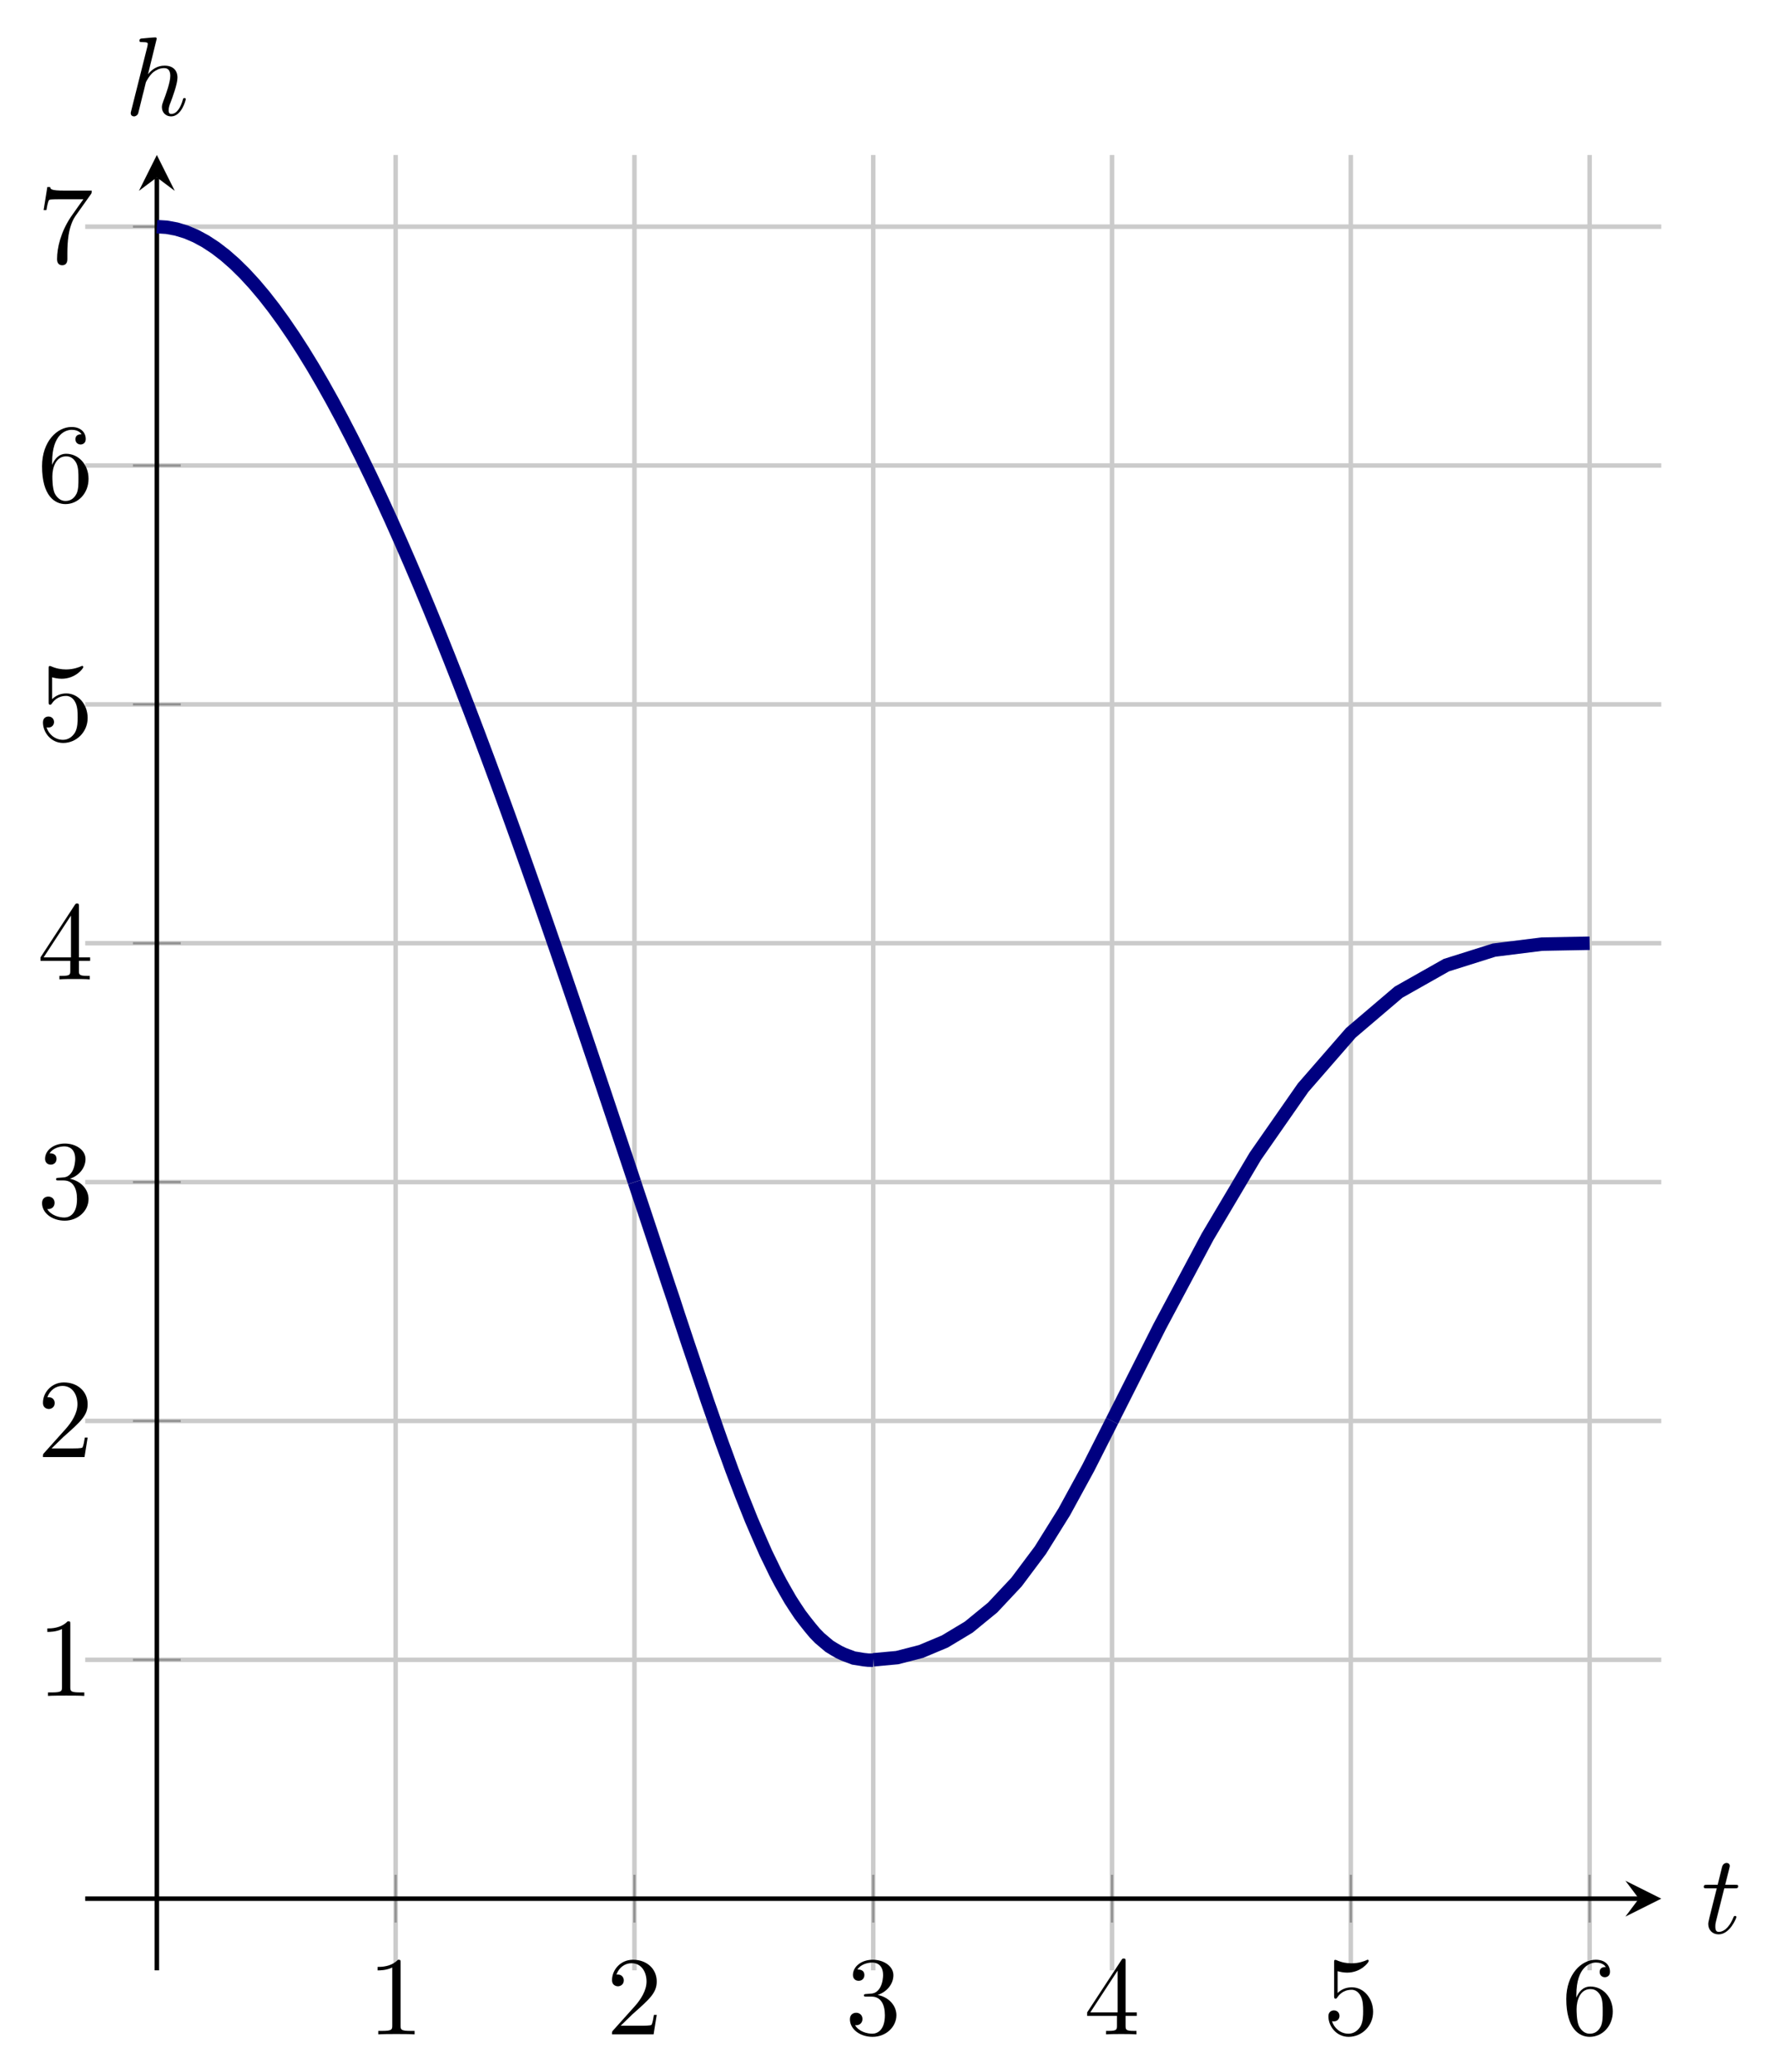 <?xml version="1.0" encoding="UTF-8" standalone="no"?>
<!DOCTYPE svg PUBLIC "-//W3C//DTD SVG 1.1//EN" "http://www.w3.org/Graphics/SVG/1.1/DTD/svg11.dtd">
<svg xmlns="http://www.w3.org/2000/svg" xmlns:xlink="http://www.w3.org/1999/xlink" version="1.1" width="158.202pt" height="184.187pt" viewBox="0 0 158.202 184.187">
<path transform="matrix(1,0,0,-1,7.577,175.171)" stroke-width=".399" stroke-linecap="butt" stroke-miterlimit="10" stroke-linejoin="miter" fill="none" stroke="#cbcbcb" d="M 27.606 0 L 27.606 161.391 M 48.842 0 L 48.842 161.391 M 70.078 0 L 70.078 161.391 M 91.313 0 L 91.313 161.391 M 112.549 0 L 112.549 161.391 M 133.785 0 L 133.785 161.391 "/>
<path transform="matrix(1,0,0,-1,7.577,175.171)" stroke-width=".399" stroke-linecap="butt" stroke-miterlimit="10" stroke-linejoin="miter" fill="none" stroke="#cbcbcb" d="M 0 27.606 L 140.155 27.606 M 0 48.842 L 140.155 48.842 M 0 70.078 L 140.155 70.078 M 0 91.313 L 140.155 91.313 M 0 112.549 L 140.155 112.549 M 0 133.785 L 140.155 133.785 M 0 155.02 L 140.155 155.02 "/>
<path transform="matrix(1,0,0,-1,7.577,175.171)" stroke-width=".199" stroke-linecap="butt" stroke-miterlimit="10" stroke-linejoin="miter" fill="none" stroke="#929292" d="M 27.606 4.245 L 27.606 8.497 M 48.842 4.245 L 48.842 8.497 M 70.078 4.245 L 70.078 8.497 M 91.313 4.245 L 91.313 8.497 M 112.549 4.245 L 112.549 8.497 M 133.785 4.245 L 133.785 8.497 "/>
<path transform="matrix(1,0,0,-1,7.577,175.171)" stroke-width=".199" stroke-linecap="butt" stroke-miterlimit="10" stroke-linejoin="miter" fill="none" stroke="#929292" d="M 4.245 27.606 L 8.497 27.606 M 4.245 48.842 L 8.497 48.842 M 4.245 70.078 L 8.497 70.078 M 4.245 91.313 L 8.497 91.313 M 4.245 112.549 L 8.497 112.549 M 4.245 133.785 L 8.497 133.785 M 4.245 155.02 L 8.497 155.02 "/>
<path transform="matrix(1,0,0,-1,7.577,175.171)" stroke-width=".399" stroke-linecap="butt" stroke-miterlimit="10" stroke-linejoin="miter" fill="none" stroke="#000000" d="M 0 6.371 L 138.163 6.371 "/>
<path transform="matrix(1,0,0,-1,145.74,168.8)" d="M 1.993 0 L -1.196 1.594 L 0 0 L -1.196 -1.594 "/>
<path transform="matrix(1,0,0,-1,7.577,175.171)" stroke-width=".399" stroke-linecap="butt" stroke-miterlimit="10" stroke-linejoin="miter" fill="none" stroke="#000000" d="M 6.371 0 L 6.371 159.398 "/>
<path transform="matrix(0,-1,-1,-0,13.948,15.773)" d="M 1.993 0 L -1.196 1.594 L 0 0 L -1.196 -1.594 "/>
<symbol id="font_0_1">
<path d="M .205 .64 C .205 .664 .205 .666 .182 .666 C .12 .602 .032 .602 0 .602 L 0 .571 C .02 .571 .079 .571 .131 .597 L .131 .079 C .131 .043 .128 .031 .038 .031 L .006 .031 L .006 0 C .041 .003 .128 .003 .168 .003 C .208 .003 .295 .003 .33 0 L .33 .031 L .298 .031 C .208 .031 .205 .042 .205 .079 L .205 .64 Z "/>
</symbol>
<use xlink:href="#font_0_1" transform="matrix(9.963,0,0,-9.963,33.579,180.866)"/>
<symbol id="font_0_2">
<path d="M .077 .077 L .183 .18 C .339 .318 .399 .372 .399 .472 C .399 .586 .309 .666 .187 .666 C .074 .666 0 .574 0 .485 C 0 .429 .05 .429 .053 .429 C .07 .429 .105 .441 .105 .482 C .105 .508 .087 .534 .052 .534 C .044 .534 .042 .534 .039 .533 C .062 .598 .116 .635 .174 .635 C .265 .635 .308 .554 .308 .472 C .308 .392 .258 .313 .203 .251 L .011 .037 C 0 .026 0 .024 0 0 L .371 0 L .399 .174 L .374 .174 C .369 .144 .362 .1 .352 .085 C .345 .077 .279 .077 .257 .077 L .077 .077 Z "/>
</symbol>
<use xlink:href="#font_0_2" transform="matrix(9.963,0,0,-9.963,54.426,180.866)"/>
<symbol id="font_0_3">
<path d="M .248 .374 C .33 .401 .388 .471 .388 .55 C .388 .632 .3 .688 .204 .688 C .103 .688 .027 .628 .027 .552 C .027 .519 .049 .5 .078 .5 C .109 .5 .129 .522 .129 .551 C .129 .601 .082 .601 .067 .601 C .098 .65 .164 .663 .2 .663 C .241 .663 .296 .641 .296 .551 C .296 .539 .294 .481 .268 .437 C .238 .389 .204 .386 .179 .385 C .171 .384 .147 .382 .14 .382 C .132 .381 .125 .38 .125 .37 C .125 .359 .132 .359 .149 .359 L .193 .359 C .275 .359 .312 .291 .312 .193 C .312 .057 .243 .028 .199 .028 C .156 .028 .081 .045 .046 .104 C .081 .099 .112 .121 .112 .159 C .112 .195 .085 .215 .056 .215 C .032 .215 0 .201 0 .157 C 0 .066 .093 0 .202 0 C .324 0 .415 .091 .415 .193 C .415 .275 .352 .353 .248 .374 Z "/>
</symbol>
<use xlink:href="#font_0_3" transform="matrix(9.963,0,0,-9.963,75.581,181.085)"/>
<symbol id="font_0_4">
<path d="M .266 .165 L .266 .078 C .266 .042 .264 .031 .19 .031 L .169 .031 L .169 0 C .21 .003 .262 .003 .304 .003 C .346 .003 .399 .003 .44 0 L .44 .031 L .419 .031 C .345 .031 .343 .042 .343 .078 L .343 .165 L .443 .165 L .443 .196 L .343 .196 L .343 .651 C .343 .671 .343 .677 .327 .677 C .318 .677 .315 .677 .307 .665 L 0 .196 L 0 .165 L .266 .165 M .272 .196 L .028 .196 L .272 .569 L .272 .196 Z "/>
</symbol>
<use xlink:href="#font_0_4" transform="matrix(9.963,0,0,-9.963,96.677,180.866)"/>
<symbol id="font_0_5">
<path d="M .399 .223 C .399 .342 .317 .442 .209 .442 C .161 .442 .118 .426 .082 .391 L .082 .586 C .102 .58 .135 .573 .167 .573 C .29 .573 .36 .664 .36 .677 C .36 .683 .357 .688 .35 .688 C .349 .688 .347 .688 .342 .685 C .322 .676 .273 .656 .206 .656 C .166 .656 .12 .663 .073 .684 C .065 .687 .063 .687 .061 .687 C .051 .687 .051 .679 .051 .663 L .051 .367 C .051 .349 .051 .341 .065 .341 C .072 .341 .074 .344 .078 .35 C .089 .366 .126 .42 .207 .42 C .259 .42 .284 .374 .292 .356 C .308 .319 .31 .28 .31 .23 C .31 .195 .31 .135 .286 .093 C .262 .054 .225 .028 .179 .028 C .106 .028 .049 .081 .032 .14 C .035 .139 .038 .138 .049 .138 C .082 .138 .099 .163 .099 .187 C .099 .211 .082 .236 .049 .236 C .035 .236 0 .229 0 .183 C 0 .097 .069 0 .181 0 C .297 0 .399 .096 .399 .223 Z "/>
</symbol>
<use xlink:href="#font_0_5" transform="matrix(9.963,0,0,-9.963,118.132,181.085)"/>
<symbol id="font_0_6">
<path d="M .09 .35 L .09 .374 C .09 .627 .214 .663 .265 .663 C .289 .663 .331 .657 .353 .623 C .338 .623 .298 .623 .298 .578 C .298 .547 .322 .532 .344 .532 C .36 .532 .39 .541 .39 .58 C .39 .64 .346 .688 .263 .688 C .135 .688 0 .559 0 .338 C 0 .071 .116 0 .209 0 C .32 0 .415 .094 .415 .226 C .415 .353 .326 .449 .215 .449 C .147 .449 .11 .398 .09 .35 M .209 .028 C .146 .028 .116 .088 .11 .103 C .092 .15 .092 .23 .092 .248 C .092 .326 .124 .426 .214 .426 C .23 .426 .276 .426 .307 .364 C .325 .327 .325 .276 .325 .227 C .325 .179 .325 .129 .308 .093 C .278 .033 .232 .028 .209 .028 Z "/>
</symbol>
<use xlink:href="#font_0_6" transform="matrix(9.963,0,0,-9.963,139.287,181.085)"/>
<use xlink:href="#font_0_1" transform="matrix(9.963,0,0,-9.963,4.208,150.775)"/>
<use xlink:href="#font_0_2" transform="matrix(9.963,0,0,-9.963,3.819,129.54)"/>
<use xlink:href="#font_0_3" transform="matrix(9.963,0,0,-9.963,3.739,108.523)"/>
<use xlink:href="#font_0_4" transform="matrix(9.963,0,0,-9.963,3.6,87.069)"/>
<use xlink:href="#font_0_5" transform="matrix(9.963,0,0,-9.963,3.819,66.053)"/>
<use xlink:href="#font_0_6" transform="matrix(9.963,0,0,-9.963,3.739,44.817)"/>
<symbol id="font_0_7">
<path d="M .42 .631 C .429 .643 .429 .645 .429 .666 L .186 .666 C .064 .666 .062 .679 .058 .698 L .033 .698 L 0 .492 L .025 .492 C .028 .508 .037 .571 .05 .583 C .057 .589 .135 .589 .148 .589 L .355 .589 C .344 .573 .265 .464 .243 .431 C .153 .296 .12 .157 .12 .055 C .12 .045 .12 0 .166 0 C .212 0 .212 .045 .212 .055 L .212 .106 C .212 .161 .215 .216 .223 .27 C .227 .293 .241 .379 .285 .441 L .42 .631 Z "/>
</symbol>
<use xlink:href="#font_0_7" transform="matrix(9.963,0,0,-9.963,3.879,23.582)"/>
<clipPath id="cp1">
<path transform="matrix(1,0,0,-1,7.577,175.171)" d="M 0 0 L 140.155 0 L 140.155 161.391 L 0 161.391 Z "/>
</clipPath>
<g clip-path="url(#cp1)">
<path transform="matrix(1,0,0,-1,7.577,175.171)" stroke-width="1.196" stroke-linecap="butt" stroke-miterlimit="10" stroke-linejoin="miter" fill="none" stroke="#000080" d="M 6.371 155.02 L 7.237 154.967 L 8.104 154.808 L 8.971 154.545 L 9.838 154.177 L 10.704 153.708 L 11.571 153.139 L 12.438 152.473 L 13.305 151.712 L 14.171 150.859 L 15.038 149.917 L 15.905 148.889 L 16.772 147.778 L 17.638 146.586 L 18.505 145.318 L 19.372 143.975 L 20.239 142.561 L 21.105 141.078 L 21.972 139.53 L 22.839 137.918 L 23.706 136.246 L 24.573 134.516 L 25.439 132.73 L 26.306 130.89 L 27.173 128.998 L 28.04 127.057 L 28.906 125.068 L 29.773 123.034 L 30.64 120.954 L 31.507 118.833 L 32.373 116.671 L 33.24 114.47 L 34.107 112.231 L 34.974 109.955 L 35.84 107.645 L 36.707 105.303 L 37.574 102.929 L 38.441 100.525 L 39.307 98.093 L 40.174 95.635 L 41.041 93.153 L 41.908 90.648 L 42.774 88.123 L 43.641 85.58 L 44.508 83.019 L 45.375 80.446 L 46.241 77.866 L 47.108 75.274 L 47.975 72.679 L 48.842 70.08 "/>
<path transform="matrix(1,0,0,-1,7.577,175.171)" stroke-width="1.196" stroke-linecap="butt" stroke-miterlimit="10" stroke-linejoin="miter" fill="none" stroke="#000080" d="M 48.842 70.068 L 49.275 68.769 L 49.709 67.471 L 50.142 66.166 L 50.575 64.859 L 51.009 63.549 L 51.442 62.248 L 51.875 60.939 L 52.309 59.653 L 52.742 58.318 L 53.175 57.019 L 53.609 55.71 L 54.042 54.431 L 54.476 53.138 L 54.909 51.861 L 55.342 50.577 L 55.776 49.339 L 56.209 48.09 L 56.642 46.865 L 57.076 45.688 L 57.509 44.491 L 57.942 43.352 L 58.376 42.216 L 58.809 41.137 L 59.242 40.052 L 59.676 39.045 L 60.109 38.049 L 60.543 37.067 L 60.976 36.18 L 61.409 35.283 L 61.843 34.46 L 62.276 33.694 L 62.709 32.942 L 63.143 32.269 L 63.576 31.62 L 64.009 31.053 L 64.443 30.504 L 64.876 29.985 L 65.309 29.54 L 65.743 29.172 L 66.176 28.807 L 66.61 28.541 L 67.043 28.291 L 67.476 28.088 L 67.91 27.926 L 68.343 27.762 L 68.776 27.696 L 69.21 27.622 L 69.643 27.577 L 70.076 27.573 "/>
<path transform="matrix(1,0,0,-1,7.577,175.171)" stroke-width="1.196" stroke-linecap="butt" stroke-miterlimit="10" stroke-linejoin="miter" fill="none" stroke="#000080" d="M 70.078 27.606 L 72.201 27.801 L 74.325 28.347 L 76.448 29.237 L 78.572 30.515 L 80.695 32.252 L 82.819 34.517 L 84.943 37.356 L 87.066 40.762 L 89.19 44.652 L 91.313 48.842 "/>
<path transform="matrix(1,0,0,-1,7.577,175.171)" stroke-width="1.196" stroke-linecap="butt" stroke-miterlimit="10" stroke-linejoin="miter" fill="none" stroke="#000080" d="M 91.313 48.842 L 95.56 57.256 L 99.808 65.219 L 104.055 72.375 L 108.302 78.47 L 112.549 83.348 L 116.796 86.964 L 121.043 89.364 L 125.29 90.702 L 129.537 91.233 L 133.785 91.313 "/>
</g>
<symbol id="font_2_2">
<path d="M .183 .411 L .277 .411 C .297 .411 .307 .411 .307 .431 C .307 .442 .297 .442 .279 .442 L .191 .442 C .227 .584 .232 .604 .232 .61 C .232 .627 .22 .637 .203 .637 C .2 .637 .172 .636 .163 .601 L .124 .442 L .03 .442 C .01 .442 0 .442 0 .423 C 0 .411 .008 .411 .028 .411 L .116 .411 C .044 .127 .04 .11 .04 .092 C .04 .038 .078 0 .132 0 C .234 0 .291 .146 .291 .154 C .291 .164 .283 .164 .279 .164 C .27 .164 .269 .161 .264 .15 C .221 .046 .168 .022 .134 .022 C .113 .022 .103 .035 .103 .068 C .103 .092 .105 .099 .109 .116 L .183 .411 Z "/>
</symbol>
<use xlink:href="#font_2_2" transform="matrix(9.963,0,0,-9.963,151.513,171.973)"/>
<symbol id="font_2_1">
<path d="M .232 .694 C .232 .695 .232 .705 .219 .705 C .196 .705 .123 .697 .097 .695 C .089 .694 .078 .693 .078 .675 C .078 .663 .087 .663 .102 .663 C .15 .663 .152 .656 .152 .646 L .149 .626 L .004 .05 C 0 .036 0 .034 0 .028 C 0 .005 .02 0 .029 0 C .045 0 .061 .012 .066 .026 L .085 .102 L .107 .192 C .113 .214 .119 .236 .124 .259 C .126 .265 .134 .298 .135 .304 C .138 .313 .169 .369 .203 .396 C .225 .412 .256 .431 .299 .431 C .342 .431 .353 .397 .353 .361 C .353 .307 .315 .198 .291 .137 C .283 .114 .278 .102 .278 .082 C .278 .035 .313 0 .36 0 C .454 0 .491 .146 .491 .154 C .491 .164 .482 .164 .479 .164 C .469 .164 .469 .161 .464 .146 C .449 .093 .417 .022 .362 .022 C .345 .022 .338 .032 .338 .055 C .338 .08 .347 .104 .356 .126 C .372 .169 .417 .288 .417 .346 C .417 .411 .377 .453 .302 .453 C .239 .453 .191 .422 .154 .376 L .232 .694 Z "/>
</symbol>
<use xlink:href="#font_2_1" transform="matrix(9.963,0,0,-9.963,11.627,10.349)"/>
</svg>
